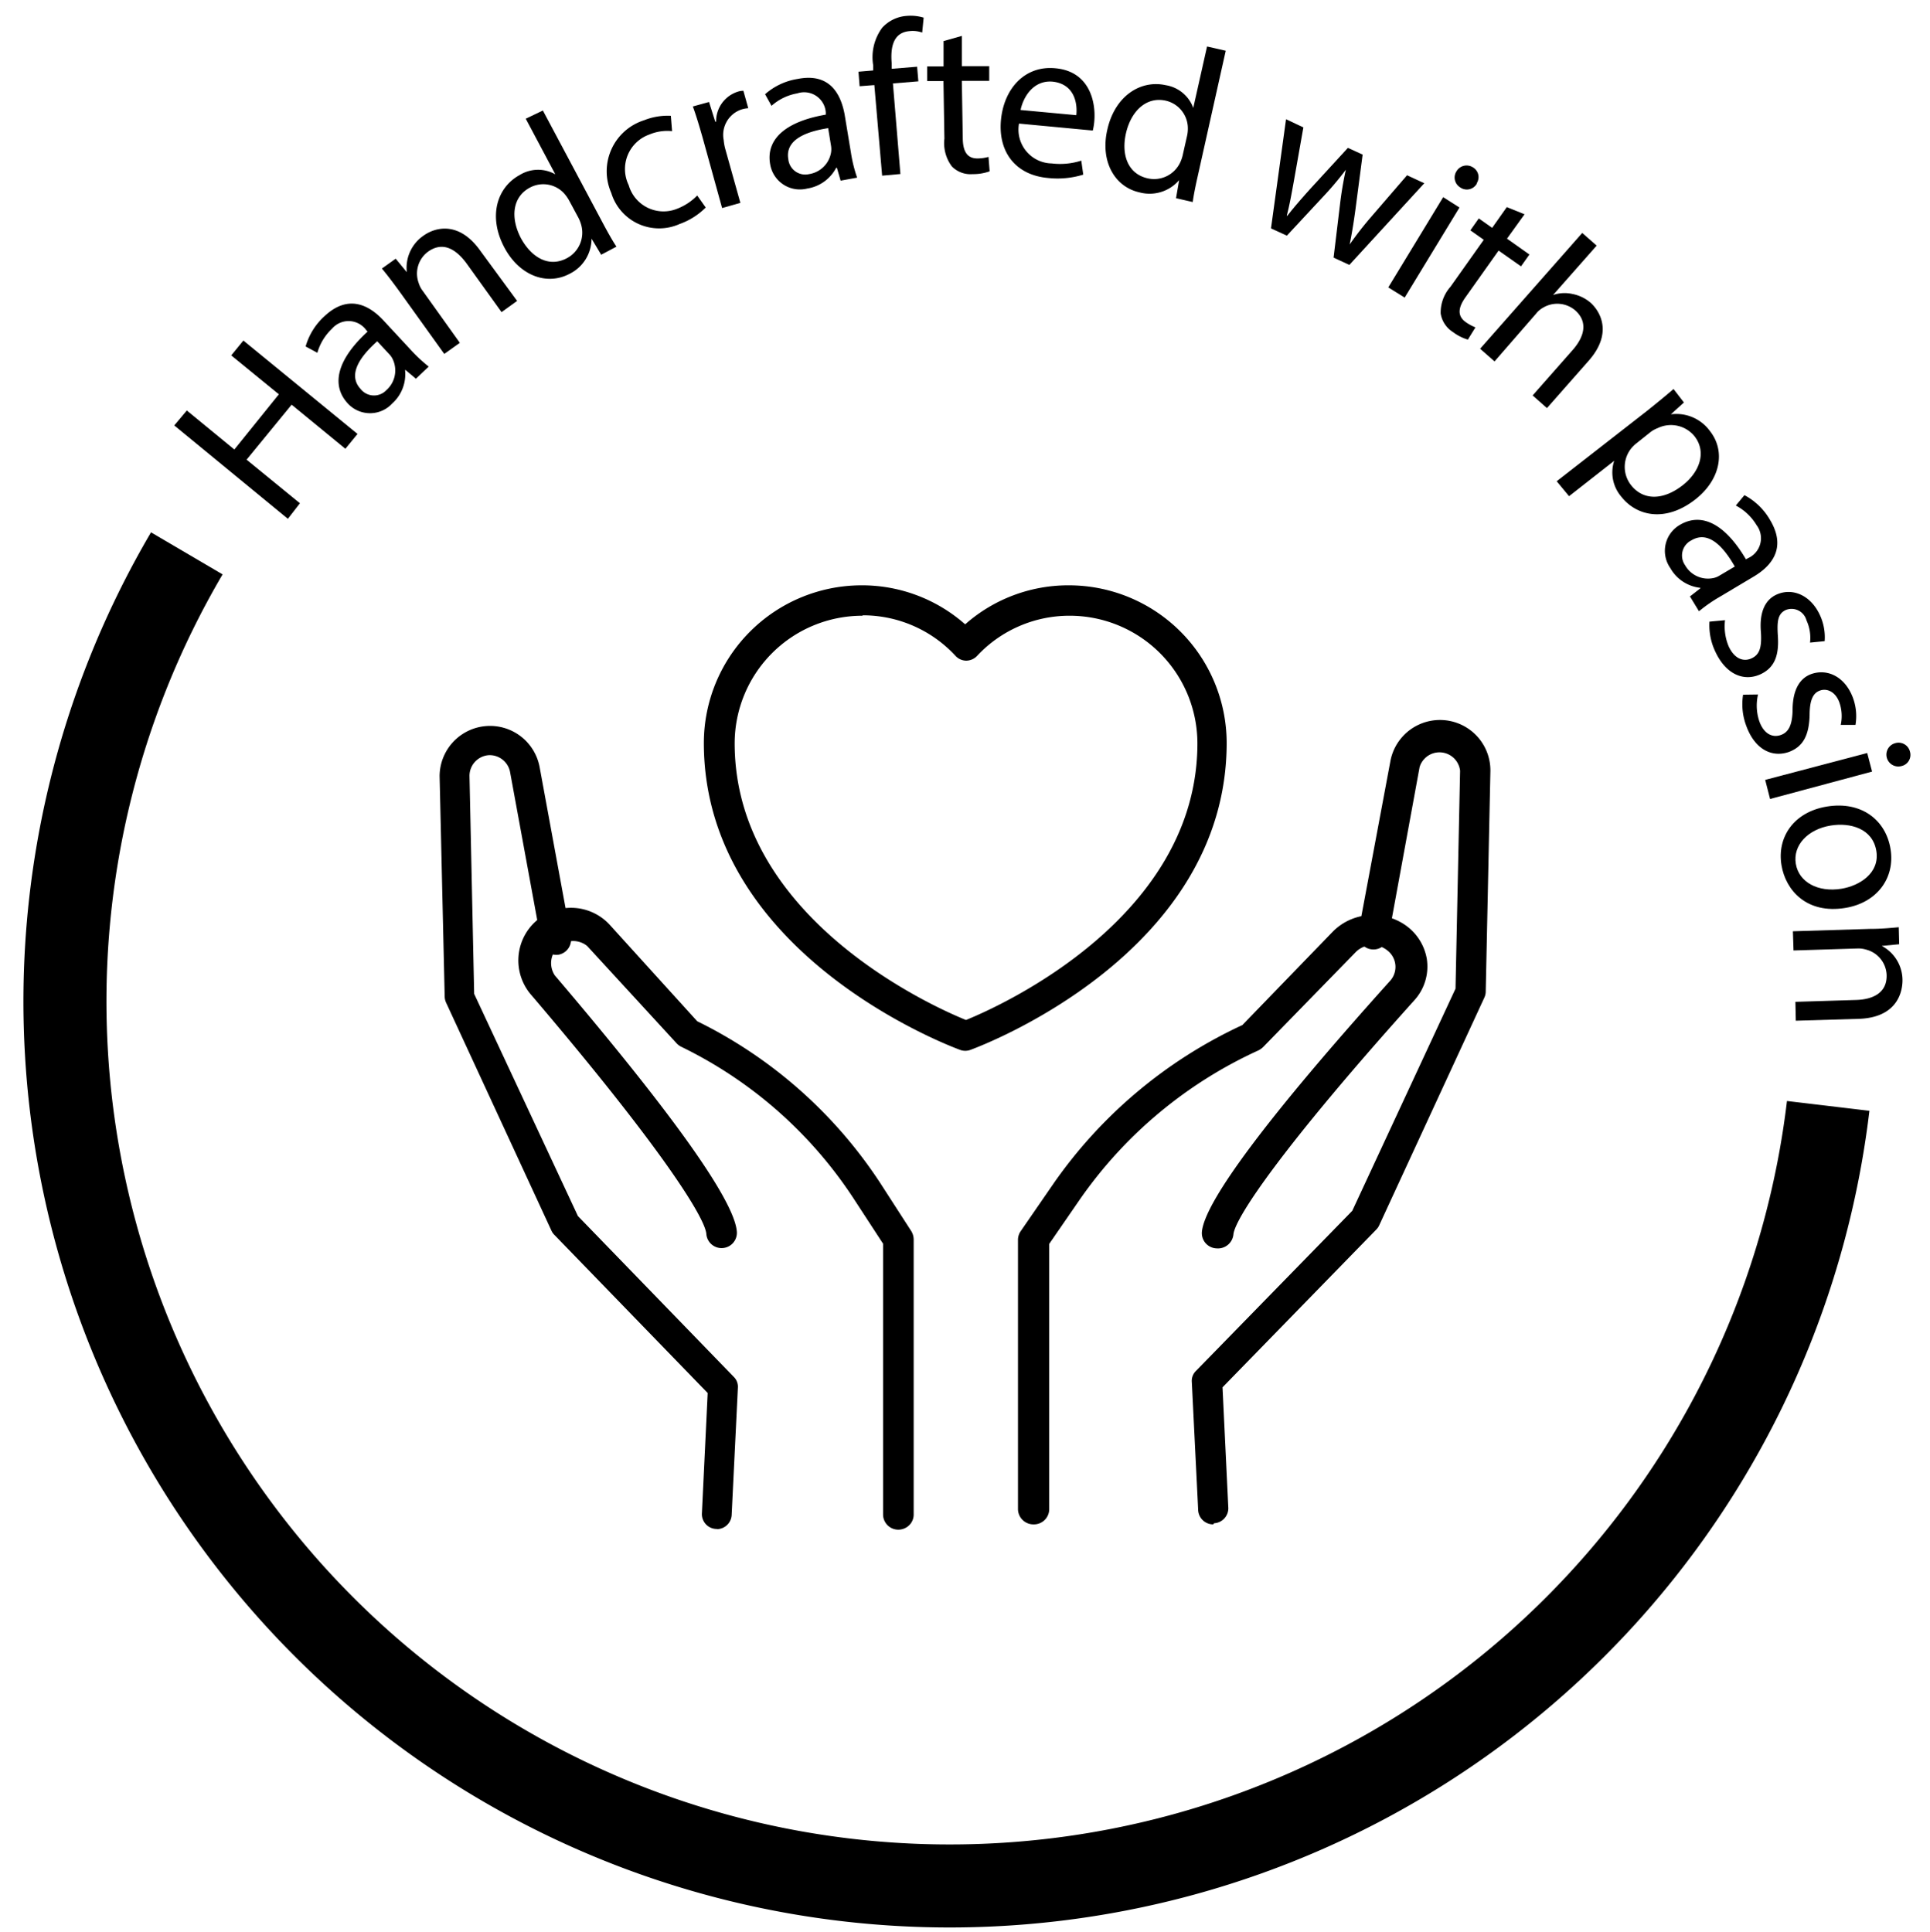 <svg id="Layer_1" data-name="Layer 1" xmlns="http://www.w3.org/2000/svg" width="185.97" height="186.22" viewBox="0 0 185.97 186.22"><defs><style>.cls-1{fill:none;stroke:#000;stroke-miterlimit:10;stroke-width:8px;}</style></defs><path d="M93,101.27a1.41,1.41,0,0,1-.49-.09c-1-.37-24.69-9.24-24.69-29.59h0A15.21,15.21,0,0,1,83,56.41a15,15,0,0,1,10,3.76,15,15,0,0,1,10-3.76,15.21,15.21,0,0,1,15.2,15.18c0,20.35-23.68,29.22-24.69,29.59h0a1.43,1.43,0,0,1-.5.09ZM83.09,59.34a12.31,12.31,0,0,0-12.3,12.29c0,16.8,18.95,25.32,22.29,26.67,3.34-1.35,22.3-9.87,22.3-26.67a12.31,12.31,0,0,0-12.31-12.29,12.17,12.17,0,0,0-8.93,3.88,1.45,1.45,0,0,1-1.06.45,1.43,1.43,0,0,1-1-.45,12.14,12.14,0,0,0-8.94-3.92Z"/><path d="M69.07,147.35H69a1.43,1.43,0,0,1-1.37-1.44l.56-11.66L53.41,119a1.36,1.36,0,0,1-.27-.39L43,96.66h0a1.51,1.51,0,0,1-.15-.58l-.49-21.27A4.86,4.86,0,0,1,52,73.94l3,16.32A1.48,1.48,0,0,1,53.86,92a1.47,1.47,0,0,1-1.7-1.19l-3-16.35a2,2,0,0,0-2.08-1.68,2,2,0,0,0-1.84,2l.45,21,10,21.42,15,15.48a1.34,1.34,0,0,1,.41,1.07L70.5,146a1.44,1.44,0,0,1-1.43,1.37Z"/><path d="M86.56,147.42A1.47,1.47,0,0,1,85.09,146V119.86l-2.79-4.28a41.52,41.52,0,0,0-16.68-14.71,1.58,1.58,0,0,1-.44-.34l-8.6-9.36A2.13,2.13,0,0,0,53.46,94C64.87,107.4,70.77,115.71,71,118.7a1.47,1.47,0,1,1-2.94.22c-.13-1.64-4.6-8.64-16.84-23h0a5.07,5.07,0,0,1,7.6-6.72l8.36,9.22A44.52,44.52,0,0,1,84.81,114l3,4.65h0a1.58,1.58,0,0,1,.23.81v26.47a1.44,1.44,0,0,1-.44,1.07,1.51,1.51,0,0,1-1.09.42Z"/><path d="M116.9,146.91a1.45,1.45,0,0,1-1.45-1.45l-.61-12.28a1.34,1.34,0,0,1,.41-1.07l15.05-15.42,9.95-21.41.44-21a2,2,0,0,0-3.9-.36l-3,16.38a1.47,1.47,0,0,1-1.71,1.18,1.45,1.45,0,0,1-1.18-1.7l3.06-16.35a4.86,4.86,0,0,1,9.65.91l-.45,21.26a1.42,1.42,0,0,1-.15.58l-10.12,21.92h0a1.36,1.36,0,0,1-.27.39l-14.82,15.21.56,11.65a1.45,1.45,0,0,1-1.37,1.45Z"/><path d="M99.62,146.91a1.49,1.49,0,0,1-1.53-1.45v-26a1.5,1.5,0,0,1,.25-.79l3.15-4.57h0a45.4,45.4,0,0,1,18.22-15.31l8.71-9h0a5.38,5.38,0,0,1,3.15-1.56,5.52,5.52,0,0,1,3.47.69,5,5,0,0,1,2.44,3.47,4.83,4.83,0,0,1-1.19,4c-12.67,14.09-17.3,21-17.44,22.58h0a1.5,1.5,0,0,1-1.63,1.34,1.47,1.47,0,0,1-1.41-1.56c.22-2.89,6.33-11.1,18.15-24.24a2,2,0,0,0-.25-2.89,2.28,2.28,0,0,0-3.05.11l-8.94,9.17a1.85,1.85,0,0,1-.46.33A42.32,42.32,0,0,0,104,115.67l-2.9,4.21v25.59a1.47,1.47,0,0,1-1.47,1.44Z"/><path d="M18,39.56l4.58,3.76L26.87,38l-4.59-3.75,1.17-1.43,11,9-1.17,1.43L28.1,39l-4.34,5.3,5.14,4.2L27.74,50,16.79,41Z"/><path d="M40.08,36.5l-1-.84-.05,0a3.79,3.79,0,0,1-1.24,3.23,2.91,2.91,0,0,1-4.27,0c-1.67-1.8-1-4.28,1.9-6.93l-.14-.16A2.1,2.1,0,0,0,32,31.67,5.13,5.13,0,0,0,30.58,34l-1.13-.61a6.25,6.25,0,0,1,1.83-2.93c2.27-2.12,4.27-1.08,5.66.41l2.59,2.79a15,15,0,0,0,1.78,1.67Zm-3.73-3.61c-1.51,1.34-2.94,3.16-1.6,4.6a1.64,1.64,0,0,0,2.48.11,2.53,2.53,0,0,0,.64-2.92,1.86,1.86,0,0,0-.32-.5Z"/><path d="M38.48,28.07c-.62-.85-1.14-1.54-1.68-2.19l1.33-.95,1.07,1.3,0,0a3.76,3.76,0,0,1,1.61-3.52c1.14-.82,3.41-1.41,5.44,1.41L49.83,29l-1.5,1.08-3.42-4.76c-1-1.32-2.25-2.08-3.67-1.06a2.62,2.62,0,0,0-.9,3,2.41,2.41,0,0,0,.4.78l3.57,5-1.5,1.07Z"/><path d="M52.31,10.65,58.09,21.5c.42.79.92,1.69,1.31,2.27l-1.47.78L57,23l0,0a3.78,3.78,0,0,1-2.12,3.39c-2.17,1.15-4.81.2-6.27-2.52-1.6-3-.73-5.8,1.46-7a3.37,3.37,0,0,1,3.44-.07l0,0-2.85-5.36Zm2.55,8.71a3.91,3.91,0,0,0-.44-.65,2.72,2.72,0,0,0-3.36-.63c-1.69.9-1.9,2.91-.85,4.9,1,1.81,2.66,2.84,4.42,1.9A2.78,2.78,0,0,0,56,21.66a3.49,3.49,0,0,0-.3-.74Z"/><path d="M68,20a6.78,6.78,0,0,1-2.52,1.59,4.82,4.82,0,0,1-6.58-3,5.16,5.16,0,0,1,3.16-7,6.12,6.12,0,0,1,2.58-.43l.12,1.48a4.43,4.43,0,0,0-2.18.32,3.53,3.53,0,0,0-2,4.88,3.49,3.49,0,0,0,4.66,2.28,5.39,5.39,0,0,0,1.94-1.28Z"/><path d="M67.7,13.26c-.33-1.15-.62-2.13-.94-3l1.56-.43.6,1.9.08,0a3,3,0,0,1,2.11-2.9,1.69,1.69,0,0,1,.52-.08l.47,1.68a2.62,2.62,0,0,0-.62.11,2.58,2.58,0,0,0-1.75,2.95,5.09,5.09,0,0,0,.15.85l1.46,5.21-1.76.5Z"/><path d="M81,17.41l-.36-1.24-.07,0a3.8,3.8,0,0,1-2.79,2,2.9,2.9,0,0,1-3.57-2.34c-.43-2.41,1.49-4.12,5.36-4.78l0-.21A2.09,2.09,0,0,0,76.82,9a5,5,0,0,0-2.48,1.2l-.62-1.12a6.19,6.19,0,0,1,3.13-1.47C79.91,7,81,9,81.38,11L82,14.75a13.44,13.44,0,0,0,.59,2.37ZM79.8,12.35c-2,.31-4.18,1.06-3.84,3a1.64,1.64,0,0,0,2,1.43,2.54,2.54,0,0,0,2.12-2.1,2,2,0,0,0,0-.6Z"/><path d="M85,16.93,84.25,8.2l-1.42.11-.11-1.4,1.42-.12,0-.48A4.78,4.78,0,0,1,85,2.68a3.53,3.53,0,0,1,2.39-1.15A4.32,4.32,0,0,1,89,1.7l-.14,1.44A2.69,2.69,0,0,0,87.64,3c-1.57.13-1.85,1.54-1.72,3.09l0,.54,2.45-.2.12,1.41-2.45.2.72,8.73Z"/><path d="M92.68,3.46l0,2.92,2.64,0,0,1.41-2.64,0,.09,5.48c0,1.26.38,2,1.41,2a4,4,0,0,0,1.07-.15l.11,1.39a4.62,4.62,0,0,1-1.64.27,2.51,2.51,0,0,1-2-.74A3.74,3.74,0,0,1,91,13.36l-.09-5.55-1.57,0,0-1.41,1.58,0,0-2.44Z"/><path d="M98.19,11.91a3.26,3.26,0,0,0,3.15,3.84,6.68,6.68,0,0,0,2.85-.27l.19,1.35a8.41,8.41,0,0,1-3.42.32c-3.12-.29-4.79-2.52-4.51-5.57s2.31-5.29,5.25-5c3.31.3,3.92,3.29,3.74,5.15a5.68,5.68,0,0,1-.14.85Zm5.52-.81c.13-1.17-.2-3-2.27-3.23-1.86-.17-2.84,1.47-3.1,2.73Z"/><path d="M118.11,4.89l-2.68,12c-.2.88-.41,1.89-.5,2.58l-1.61-.37.3-1.74h0a3.75,3.75,0,0,1-3.82,1.18c-2.4-.53-3.79-3-3.11-6,.72-3.3,3.22-4.87,5.64-4.33a3.39,3.39,0,0,1,2.65,2.19h0l1.33-5.92Zm-3.74,8.26a3.25,3.25,0,0,0,.09-.77,2.74,2.74,0,0,0-2.14-2.68c-1.86-.41-3.34,1-3.83,3.17-.45,2,.16,3.89,2.11,4.32a2.78,2.78,0,0,0,3.13-1.55,3.57,3.57,0,0,0,.25-.76Z"/><path d="M125.59,12.28l-.93,5.25c-.21,1.16-.4,2.22-.67,3.26l.06,0c.64-.83,1.4-1.69,2.16-2.54l3.67-4,1.42.65-.69,5.27c-.17,1.27-.35,2.36-.56,3.39l0,0a32.25,32.25,0,0,1,2.08-2.67l3.45-4,1.66.77-7.22,7.87-1.52-.7.61-5.06a34.16,34.16,0,0,1,.57-3.41l0,0A30.34,30.34,0,0,1,127.45,19L124,22.71l-1.53-.7,1.45-10.52Z"/><path d="M133.77,27.7,139.06,19l1.57,1-5.28,8.68Zm8.53-10a1.1,1.1,0,0,1-1.6.36,1.11,1.11,0,0,1-.36-1.55,1.13,1.13,0,0,1,1.59-.38A1.09,1.09,0,0,1,142.3,17.65Z"/><path d="M146.9,20.65,145.21,23l2.16,1.53-.81,1.14-2.16-1.52-3.17,4.47c-.72,1-.84,1.82,0,2.42a4.33,4.33,0,0,0,.94.51l-.73,1.18A4.47,4.47,0,0,1,140,32a2.58,2.58,0,0,1-1.18-1.79,3.74,3.74,0,0,1,.94-2.57l3.21-4.53-1.29-.91.81-1.15,1.29.91,1.41-2Z"/><path d="M152.46,22.45l1.39,1.22-4.2,4.76,0,0a3.43,3.43,0,0,1,1.86-.1,3.8,3.8,0,0,1,1.76.85c1,.91,2.11,3-.21,5.61l-4,4.54-1.38-1.22,3.86-4.38c1.08-1.23,1.54-2.67.23-3.83a2.66,2.66,0,0,0-3.08-.25,2.22,2.22,0,0,0-.68.58l-4,4.6-1.39-1.22Z"/><path d="M158.7,39.6c1-.8,1.83-1.48,2.56-2.11l1,1.3L161,39.93l0,0a4,4,0,0,1,3.78,1.63c1.51,1.93,1,4.67-1.42,6.57-2.88,2.25-5.67,1.61-7.14-.27a3.59,3.59,0,0,1-.68-3.45l0,0-4.35,3.41L150,46.38Zm-1,3.11a3.4,3.4,0,0,0-.54.53,2.85,2.85,0,0,0,0,3.51c1.21,1.54,3.16,1.45,5,0,1.6-1.26,2.32-3.18,1.11-4.72a2.93,2.93,0,0,0-3.52-.78,2.89,2.89,0,0,0-.67.36Z"/><path d="M162.84,57.48l1-.78,0-.05a3.77,3.77,0,0,1-2.89-1.9,2.89,2.89,0,0,1,.91-4.16c2.12-1.26,4.39-.07,6.38,3.32l.18-.11a2.1,2.1,0,0,0,.84-3.19,5.09,5.09,0,0,0-2-1.89l.83-1a6.19,6.19,0,0,1,2.48,2.41c1.59,2.67.16,4.4-1.59,5.44l-3.27,1.95a14.3,14.3,0,0,0-2,1.39Zm4.32-2.88c-1-1.76-2.47-3.54-4.17-2.53a1.63,1.63,0,0,0-.62,2.4,2.53,2.53,0,0,0,2.72,1.24,1.74,1.74,0,0,0,.55-.21Z"/><path d="M166.22,59.77a5,5,0,0,0,.35,2.52c.56,1.22,1.44,1.51,2.2,1.16s1-1,.91-2.5c-.17-1.93.39-3.13,1.49-3.64,1.49-.69,3.27,0,4.18,1.94a5.07,5.07,0,0,1,.47,2.54l-1.41.14a4,4,0,0,0-.34-2.14,1.49,1.49,0,0,0-2-1c-.76.36-.85,1.07-.76,2.48.13,1.88-.3,3.07-1.67,3.71-1.62.74-3.35,0-4.36-2.19a5.87,5.87,0,0,1-.56-2.88Z"/><path d="M169.4,66.93a4.75,4.75,0,0,0,.11,2.54c.44,1.27,1.28,1.64,2.07,1.37s1.12-1,1.15-2.4c0-1.94.68-3.09,1.83-3.49,1.55-.53,3.25.28,4,2.34a5.08,5.08,0,0,1,.23,2.57h-1.42a4,4,0,0,0-.13-2.16c-.36-1-1.16-1.4-1.87-1.15s-1,1-1,2.39c-.06,1.89-.59,3-2,3.53-1.69.58-3.33-.31-4.13-2.59a5.89,5.89,0,0,1-.28-2.93Z"/><path d="M170.09,75.16l9.83-2.59.47,1.79L170.56,77Zm13.12-1.33a1.14,1.14,0,0,1-.59-2.21,1.13,1.13,0,0,1,1.42.82A1.1,1.1,0,0,1,183.21,73.83Z"/><path d="M177.81,87.5c-3.71.61-5.75-1.69-6.15-4.12-.45-2.71,1.2-5.13,4.37-5.65,3.36-.55,5.69,1.32,6.14,4.1S180.87,87,177.81,87.5Zm-1.41-7.94c-2.2.36-3.65,1.9-3.36,3.68s2.14,2.78,4.4,2.41c1.7-.28,3.71-1.48,3.36-3.64S178.3,79.25,176.4,79.56Z"/><path d="M180.21,89.52c1,0,1.91-.08,2.75-.16L183,91l-1.68.16v0a3.74,3.74,0,0,1,2,3.3c0,1.41-.73,3.62-4.22,3.73l-6.06.18L173,96.55l5.86-.18c1.63-.05,3-.7,2.93-2.44a2.63,2.63,0,0,0-2-2.42,2.54,2.54,0,0,0-.86-.1l-6.11.19-.06-1.85Z"/><path class="cls-1" d="M18,53.33a85.25,85.25,0,1,0,158.16,53.25"/></svg>